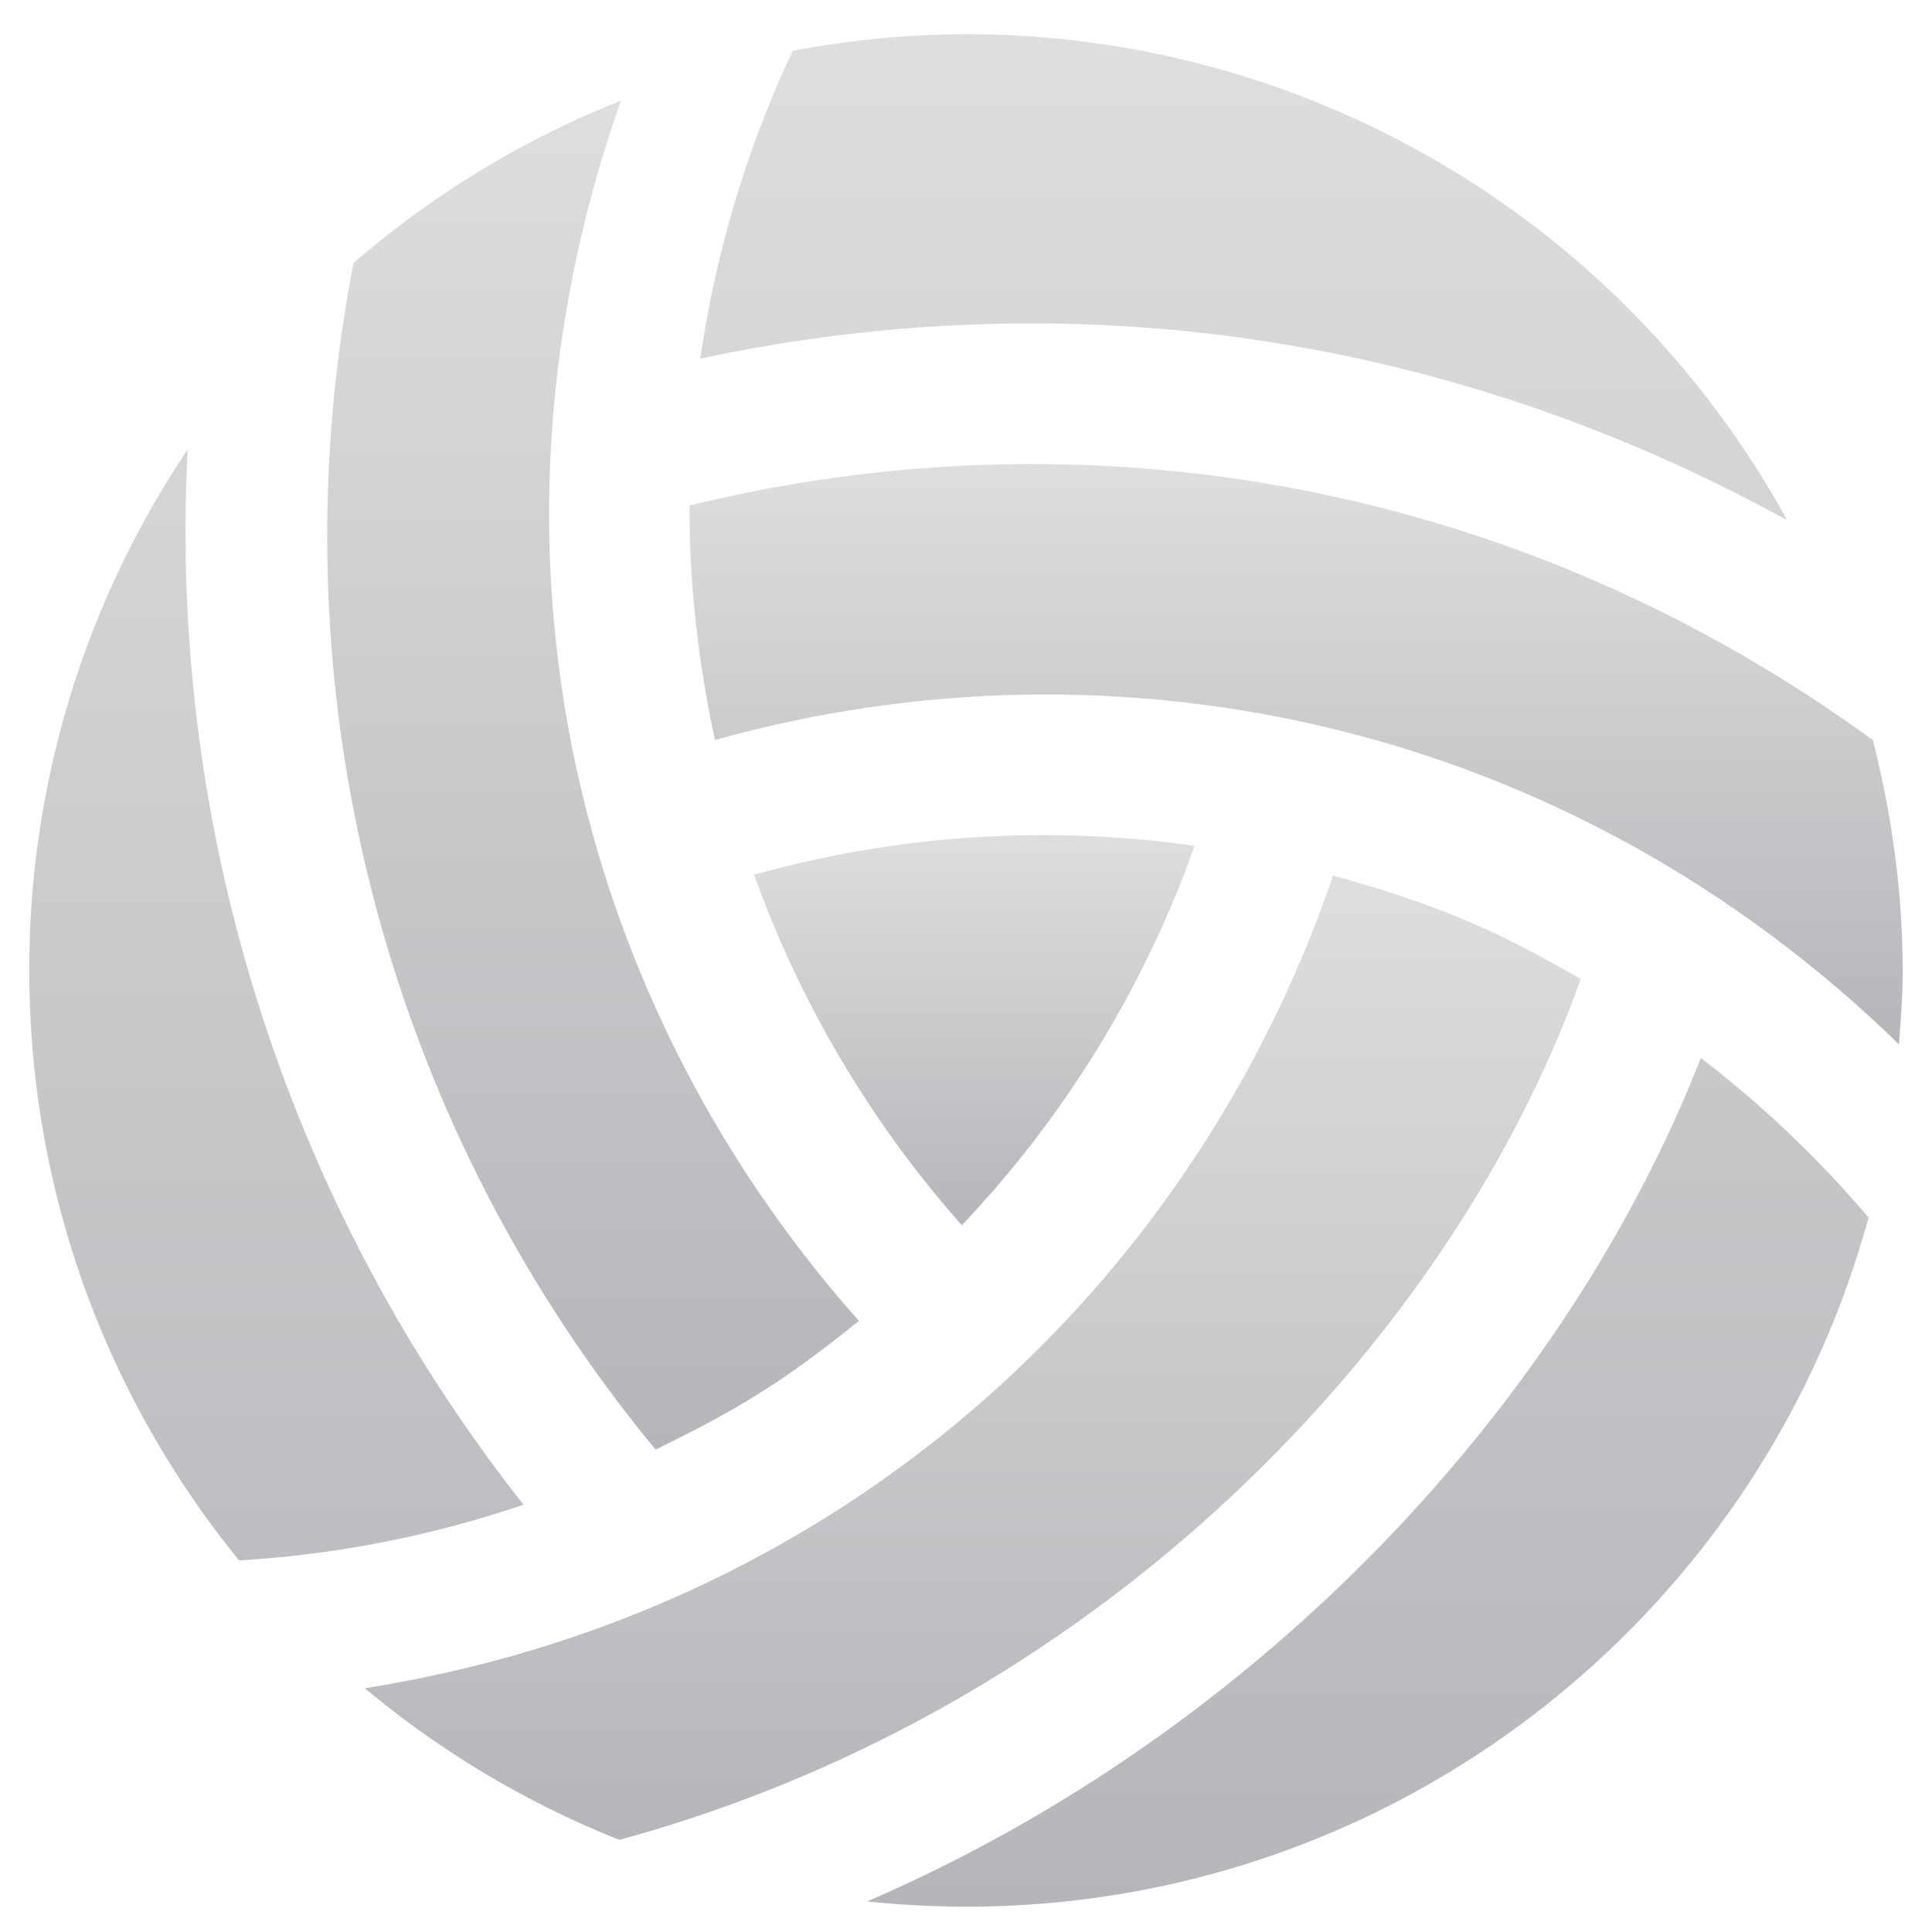 <svg width="100" height="100" viewBox="0 0 100 100" fill="none" xmlns="http://www.w3.org/2000/svg">
    <g clip-path="url(#azc7m5ccsa)">
        <path d="M32.057 95.23c24.57-6.684 42.928-25.51 49.765-44.558-4.233-2.413-7.007-3.737-12.82-5.356-7.37 21.574-25.768 38.214-50.12 42.067a48.514 48.514 0 0 0 13.175 7.847z" fill="url(#bt1jlrhzgb)"/>
        <path d="M39.031 45.276a55.81 55.81 0 0 0 10.755 18.142 55.711 55.711 0 0 0 12.05-19.64 55.777 55.777 0 0 0-22.805 1.498z" fill="url(#hlv1lyw9xc)"/>
        <path d="M44.458 68.368C29.81 51.898 23.962 28.4 32.142 5.207a48.523 48.523 0 0 0-13.844 8.405 74.226 74.226 0 0 0 15.638 61.42c3.627-1.798 6.095-3.078 10.522-6.664z" fill="url(#59rs7cb6zd)"/>
        <path d="M98.481 50.236c0-4.124-.572-8.104-1.541-11.928-18.5-13.47-40.703-17.163-61.243-12.146l-.01.145c0 4.086.476 8.09 1.32 11.996 20.835-5.835 44.144-.93 61.28 15.748.102-1.265.194-2.53.194-3.815z" fill="url(#x6dylzrpte)"/>
        <path d="M36.249 18.564c18.45-3.945 38.083-1.633 56.252 8.361A48.45 48.45 0 0 0 74.698 8.53 48.476 48.476 0 0 0 50 1.769a48.4 48.4 0 0 0-8.97.863 56.138 56.138 0 0 0-4.781 15.932zm51.787 36.197C81.16 72.311 65.58 89.47 44.885 98.418c24.23 2.534 45.716-13.03 51.83-35.398a56.195 56.195 0 0 0-8.68-8.259zm-60.937 23.12A81.25 81.25 0 0 1 9.715 23.266a48.232 48.232 0 0 0-8.2 26.963c0 11.58 4.079 22.2 10.857 30.536A55.704 55.704 0 0 0 27.1 77.88z" fill="url(#wyafv1u9hf)"/>
    </g>
    <defs>
        <linearGradient id="bt1jlrhzgb" x1="50.352" y1="45.316" x2="50.352" y2="95.23" gradientUnits="userSpaceOnUse">
            <stop stop-color="#DEDEDE"/>
            <stop offset="1" stop-color="#B5B6BA"/>
        </linearGradient>
        <linearGradient id="hlv1lyw9xc" x1="50.434" y1="43.227" x2="50.434" y2="63.418" gradientUnits="userSpaceOnUse">
            <stop stop-color="#DEDEDE"/>
            <stop offset="1" stop-color="#B5B6BA"/>
        </linearGradient>
        <linearGradient id="59rs7cb6zd" x1="30.698" y1="5.207" x2="30.698" y2="75.032" gradientUnits="userSpaceOnUse">
            <stop stop-color="#DEDEDE"/>
            <stop offset="1" stop-color="#B5B6BA"/>
        </linearGradient>
        <linearGradient id="x6dylzrpte" x1="67.085" y1="24.02" x2="67.085" y2="54.051" gradientUnits="userSpaceOnUse">
            <stop stop-color="#DEDEDE"/>
            <stop offset="1" stop-color="#B5B6BA"/>
        </linearGradient>
        <linearGradient id="wyafv1u9hf" x1="49.115" y1="1.77" x2="49.115" y2="98.688" gradientUnits="userSpaceOnUse">
            <stop stop-color="#DEDEDE"/>
            <stop offset="1" stop-color="#B5B6BA"/>
        </linearGradient>
        <clipPath id="azc7m5ccsa">
            <path fill="#fff" d="M0 0h100v100H0z"/>
        </clipPath>
    </defs>
</svg>

